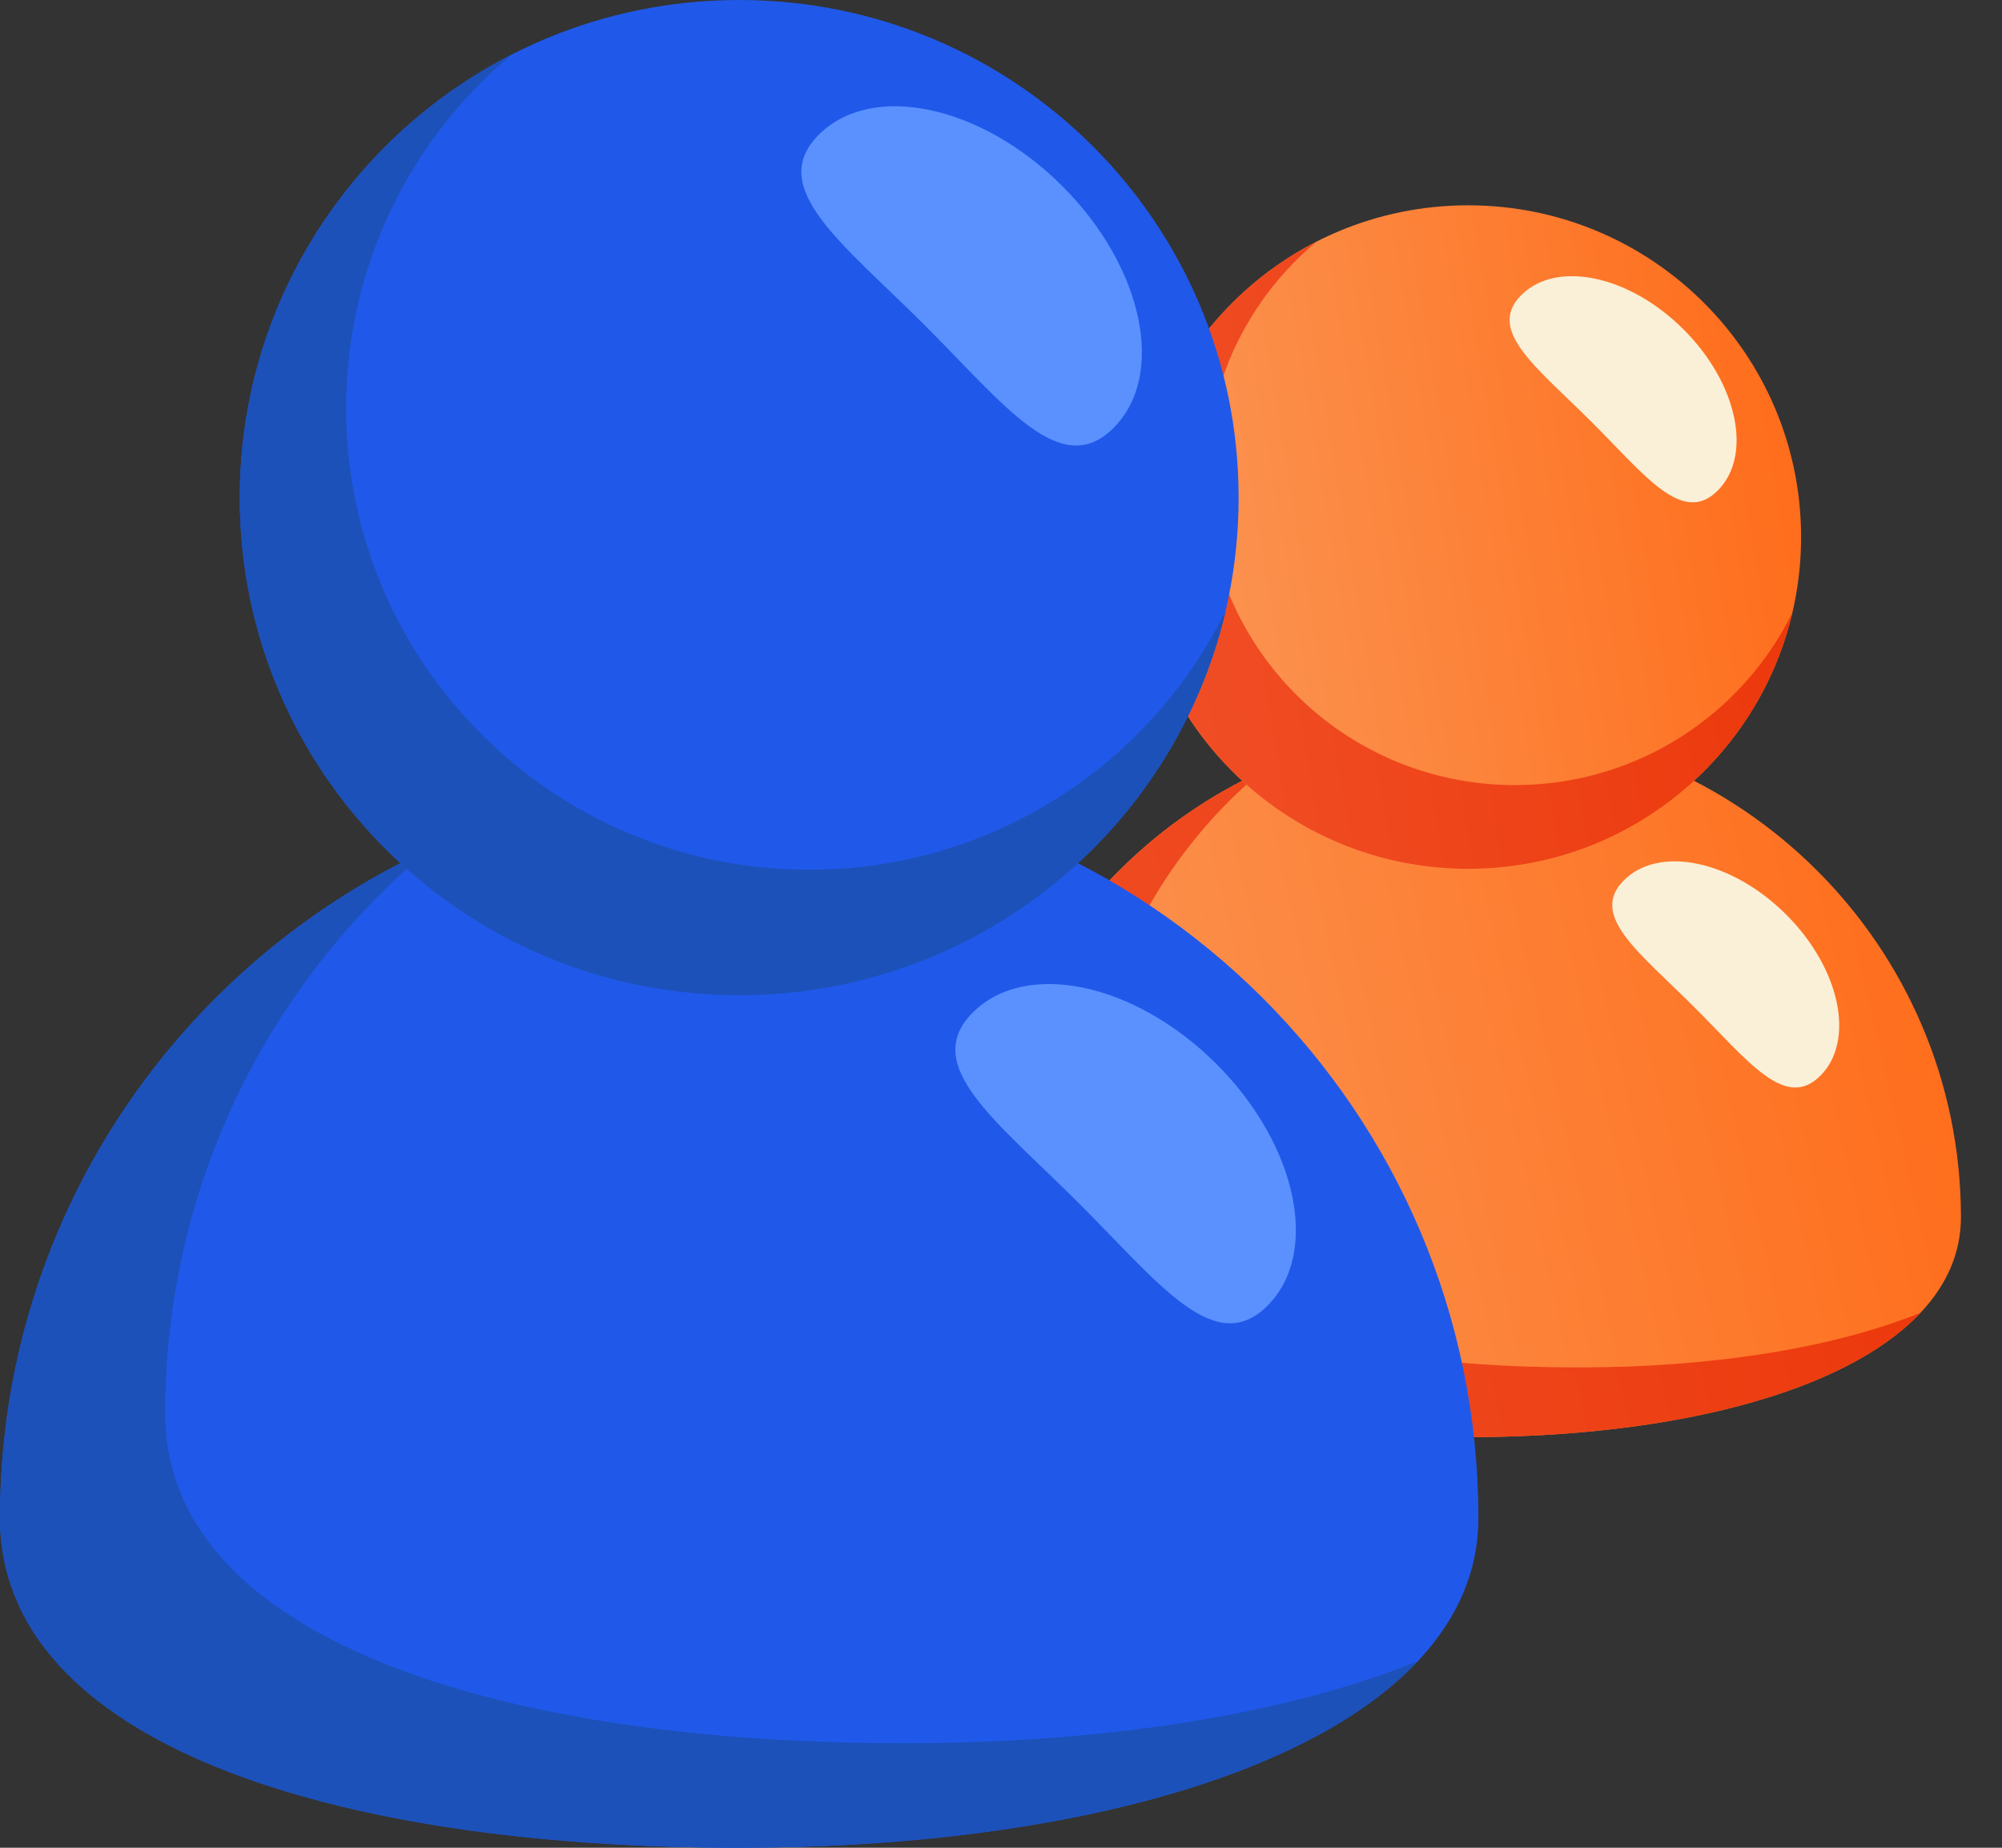 <svg width="39" height="36" viewBox="0 0 39 36" fill="none" xmlns="http://www.w3.org/2000/svg">
<rect x="0" y="0" width="39" height="36" fill="#333333" stroke="none"/>
<path d="M19 23.716C19 26.633 23.298 28 28.6 28C33.902 28 38.2 26.457 38.2 23.716C38.2 18.433 33.902 14.15 28.6 14.15C23.298 14.15 19 18.433 19 23.716Z" fill="url(#paint0_linear_7775_11885)"/>
<path d="M19 23.716C19 26.632 23.298 28 28.6 28C32.547 28 35.937 27.145 37.413 25.577C35.686 26.273 33.335 26.642 30.745 26.642C25.443 26.642 21.145 25.274 21.145 22.358C21.145 19.416 22.479 16.783 24.576 15.028C21.284 16.545 19 19.865 19 23.716Z" fill="url(#paint1_linear_7775_11885)"/>
<path d="M28.6 16.927C25.018 16.927 22.114 14.033 22.114 10.463C22.114 6.894 25.018 4 28.6 4C32.182 4 35.086 6.894 35.086 10.463C35.086 14.033 32.182 16.927 28.6 16.927Z" fill="url(#paint2_linear_7775_11885)"/>
<path d="M22.114 10.463C22.114 14.033 25.018 16.927 28.6 16.927C31.674 16.927 34.248 14.796 34.917 11.935C33.939 13.926 31.886 15.296 29.511 15.296C26.189 15.296 23.495 12.613 23.495 9.302C23.495 7.457 24.332 5.807 25.647 4.707C23.549 5.778 22.114 7.953 22.114 10.463Z" fill="url(#paint3_linear_7775_11885)"/>
<path d="M30.992 8.208C32.048 9.26 32.772 10.245 33.46 9.56C34.147 8.875 33.849 7.466 32.792 6.414C31.736 5.362 30.323 5.064 29.636 5.749C28.948 6.434 29.936 7.155 30.992 8.208Z" fill="#FAF0D7"/>
<path d="M32.992 19.609C34.048 20.661 34.772 21.646 35.459 20.961C36.147 20.276 35.848 18.867 34.792 17.815C33.736 16.763 32.323 16.465 31.635 17.15C30.948 17.835 31.936 18.556 32.992 19.609Z" fill="#FAF0D7"/>
<path d="M5.14984e-05 29.575C5.14984e-05 33.949 6.447 36 14.4 36C22.353 36 28.8 33.686 28.8 29.575C28.8 21.65 22.353 15.225 14.4 15.225C6.447 15.225 5.14984e-05 21.65 5.14984e-05 29.575Z" fill="#2059E9"/>
<path d="M-1.33514e-05 29.575C-1.33514e-05 33.949 6.447 36 14.4 36C20.32 36 25.406 34.718 27.619 32.366C25.029 33.41 21.503 33.963 17.618 33.963C9.665 33.963 3.218 31.912 3.218 27.538C3.218 23.124 5.218 19.175 8.364 16.543C3.426 18.817 -1.33514e-05 23.797 -1.33514e-05 29.575Z" fill="#1C51BA"/>
<path d="M14.4 19.39C9.027 19.39 4.671 15.049 4.671 9.695C4.671 4.341 9.027 0 14.4 0C19.773 0 24.129 4.341 24.129 9.695C24.129 15.049 19.773 19.39 14.4 19.39Z" fill="#2059E9"/>
<path d="M4.671 9.695C4.671 15.049 9.027 19.39 14.4 19.39C19.011 19.39 22.873 16.194 23.876 11.903C22.408 14.889 19.329 16.945 15.767 16.945C10.784 16.945 6.743 12.919 6.743 7.953C6.743 5.186 7.998 2.71 9.971 1.061C6.824 2.667 4.671 5.93 4.671 9.695Z" fill="#1C51BA"/>
<path d="M17.989 6.311C19.573 7.89 20.659 9.367 21.69 8.34C22.721 7.312 22.273 5.199 20.689 3.62C19.105 2.042 16.985 1.595 15.953 2.623C14.922 3.651 16.405 4.733 17.989 6.311Z" fill="#5A91FF"/>
<path d="M20.988 23.413C22.573 24.991 23.658 26.469 24.689 25.441C25.721 24.414 25.273 22.301 23.689 20.722C22.104 19.144 19.984 18.697 18.953 19.725C17.922 20.752 19.404 21.834 20.988 23.413Z" fill="#5A91FF"/>
<defs>
<linearGradient id="paint0_linear_7775_11885" x1="38.2" y1="14.15" x2="16.942" y2="19.027" gradientUnits="userSpaceOnUse">
<stop stop-color="#FF6A17"/>
<stop offset="1" stop-color="#FA9A5A"/>
</linearGradient>
<linearGradient id="paint1_linear_7775_11885" x1="37.413" y1="15.028" x2="17.075" y2="19.805" gradientUnits="userSpaceOnUse">
<stop stop-color="#EB3609"/>
<stop offset="1" stop-color="#F15028"/>
</linearGradient>
<linearGradient id="paint2_linear_7775_11885" x1="35.086" y1="4" x2="20.373" y2="6.443" gradientUnits="userSpaceOnUse">
<stop stop-color="#FF6A17"/>
<stop offset="1" stop-color="#FA9A5A"/>
</linearGradient>
<linearGradient id="paint3_linear_7775_11885" x1="34.917" y1="4.707" x2="20.431" y2="7.219" gradientUnits="userSpaceOnUse">
<stop stop-color="#EB3609"/>
<stop offset="1" stop-color="#F15028"/>
</linearGradient>
</defs>
</svg>
